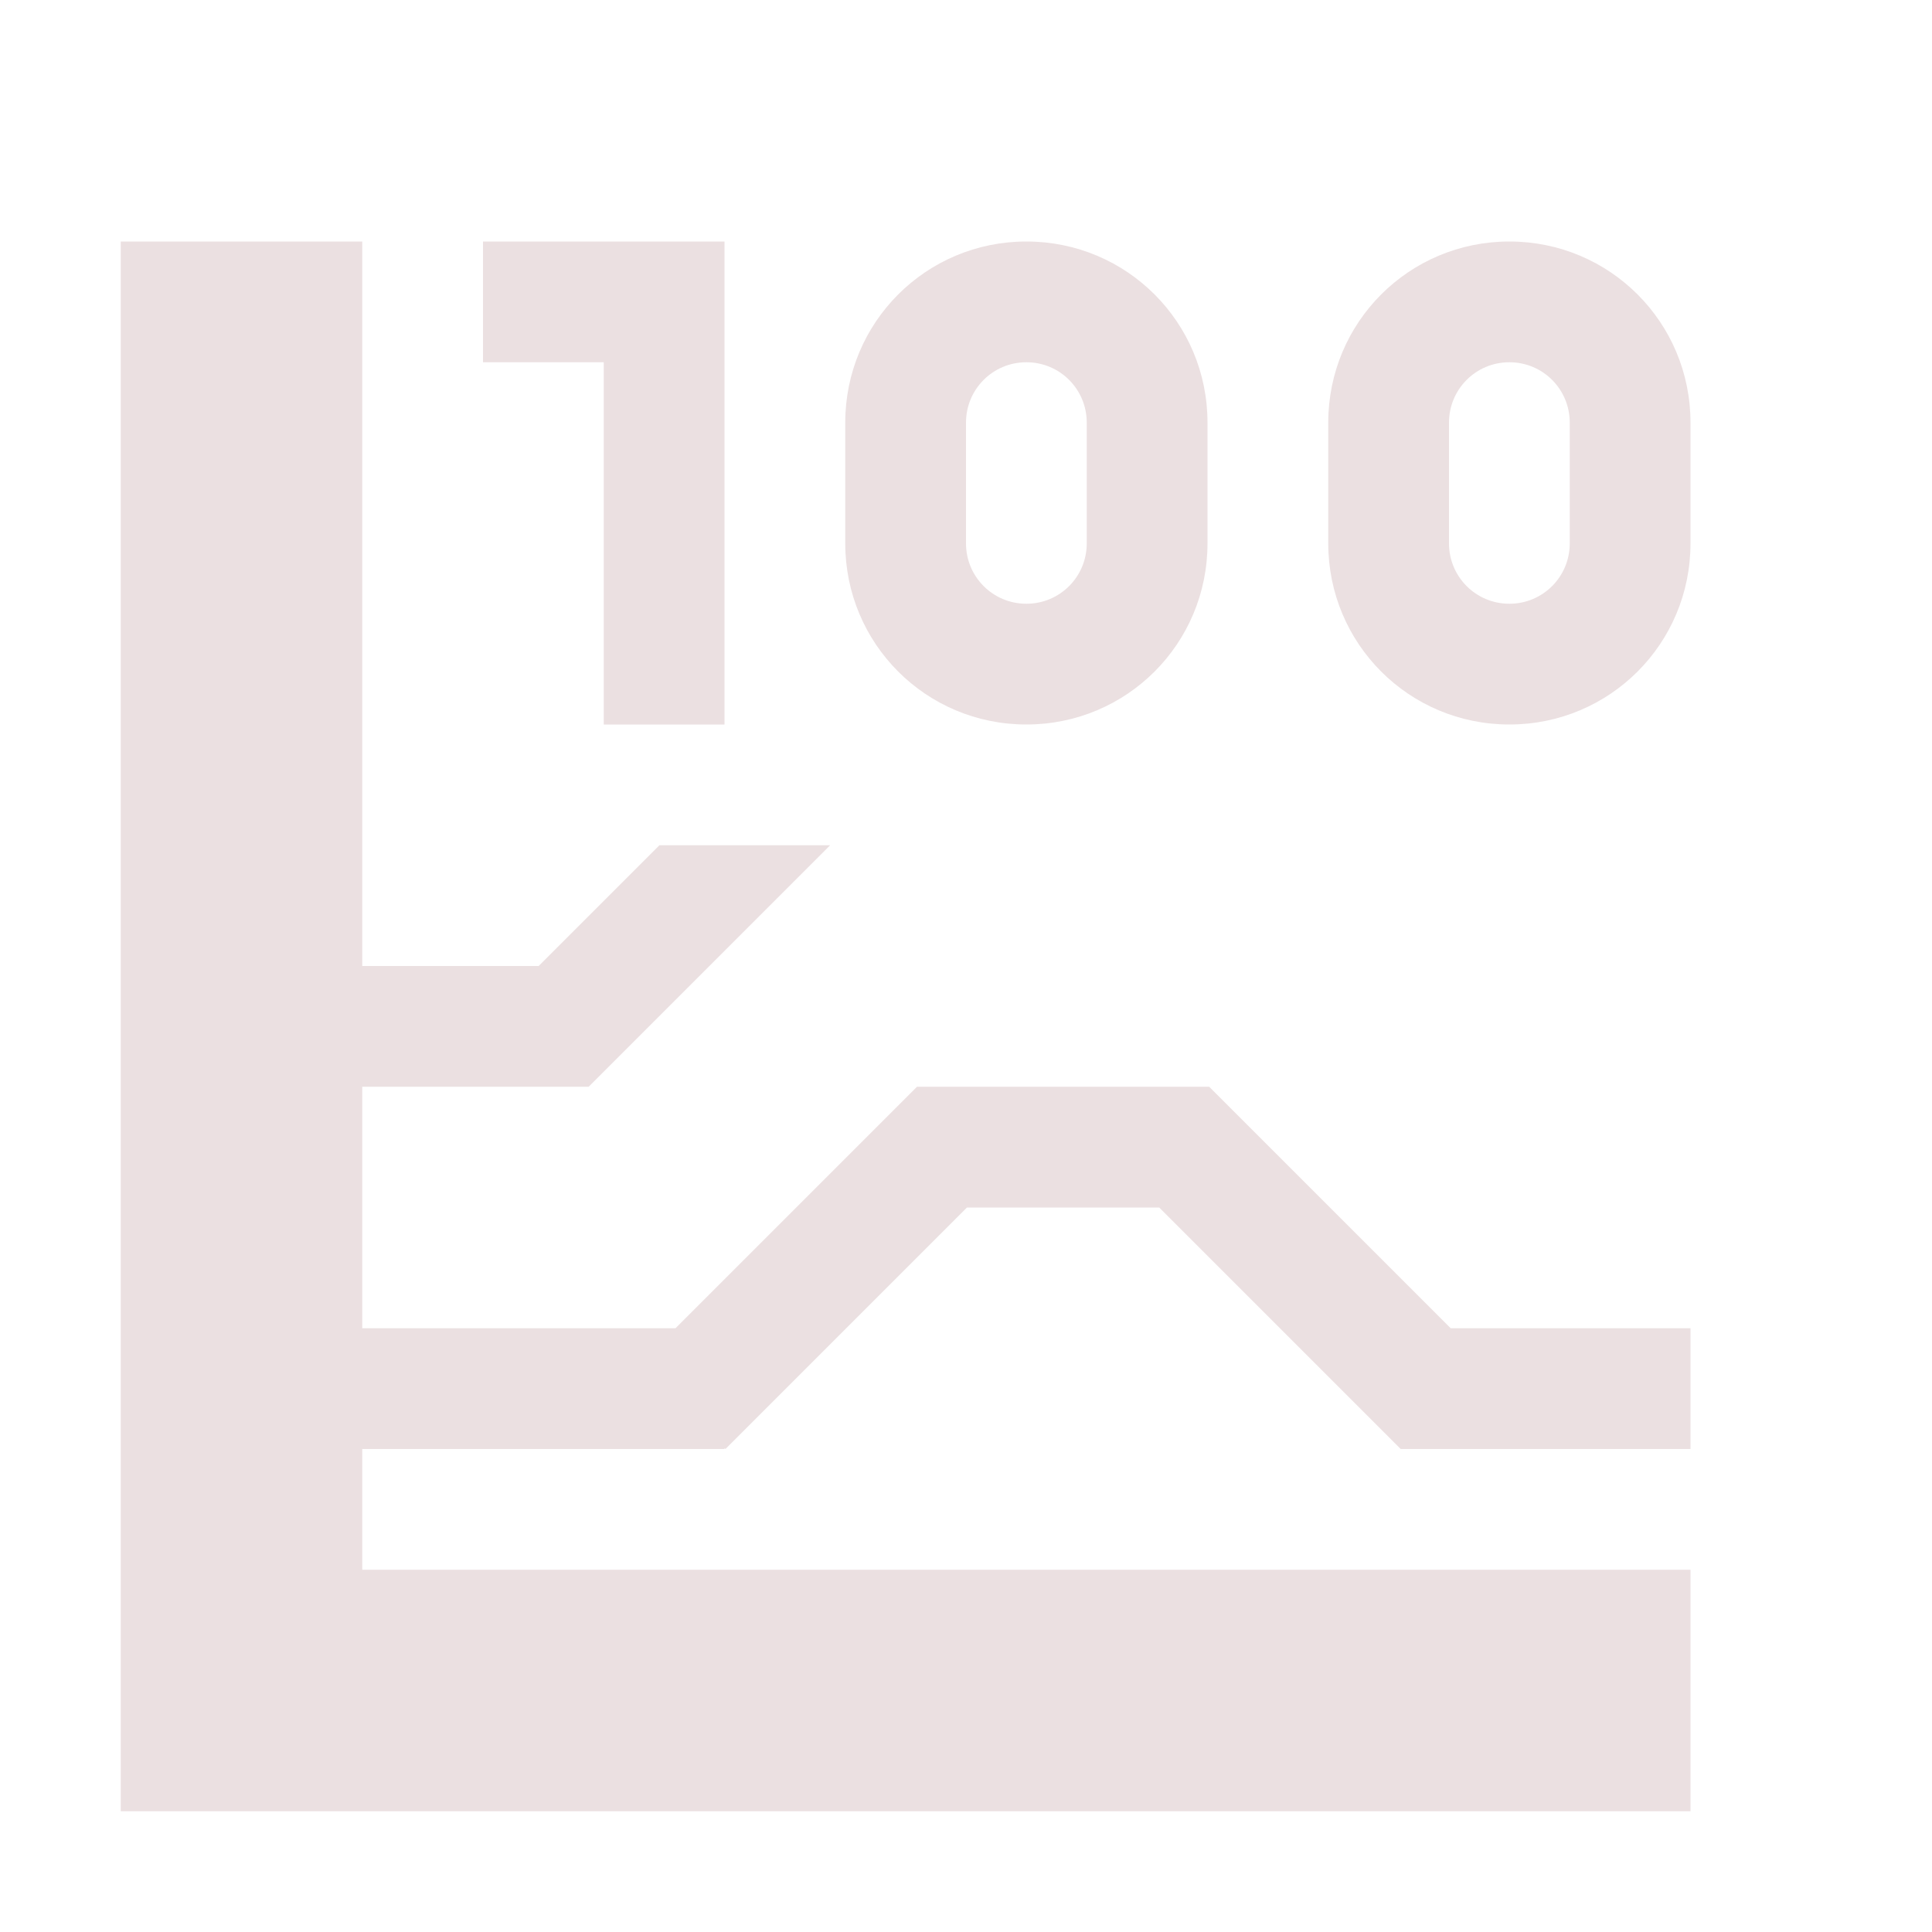 <svg xmlns="http://www.w3.org/2000/svg" width="16" height="16" version="1.1">
 <defs>
  <style id="current-color-scheme" type="text/css">
   .ColorScheme-Text { color:#ebe0e1; } .ColorScheme-Highlight { color:#4285f4; } .ColorScheme-NeutralText { color:#ff9800; } .ColorScheme-PositiveText { color:#4caf50; } .ColorScheme-NegativeText { color:#f44336; }
  </style>
 </defs>
 <path style="fill:currentColor" class="ColorScheme-Text" d="m 1,2 v 11 2 H 3 14 V 13 H 3 V 12 H 3.008 4 6 v -0.008 l 0.008,0.008 2,-2 h 1.592 l 2,2 H 14 v -1 h -1.986 l -2,-2 H 10 9.008 8.6 7.594 l -2,2 H 4 3.008 3 V 9 H 4.873 4.875 l 2,-2 H 5.461 l -1,1 H 3 V 2 Z M 4,2 V 3 H 5 V 6 H 6 V 2 H 5 Z M 8.5,2 C 7.669,2 7,2.669 7,3.5 v 1 C 7,5.331 7.669,6 8.5,6 9.331,6 10,5.331 10,4.5 v -1 C 10,2.669 9.331,2 8.5,2 Z m 4,0 C 11.669,2 11,2.669 11,3.5 v 1 C 11,5.331 11.669,6 12.5,6 13.331,6 14,5.331 14,4.5 v -1 C 14,2.669 13.331,2 12.5,2 Z m -4,1 C 8.777,3 9,3.223 9,3.5 v 1 C 9,4.777 8.777,5 8.5,5 8.223,5 8,4.777 8,4.5 v -1 C 8,3.223 8.223,3 8.5,3 Z m 4,0 C 12.777,3 13,3.223 13,3.5 v 1 C 13,4.777 12.777,5 12.5,5 12.223,5 12,4.777 12,4.5 v -1 C 12,3.223 12.223,3 12.5,3 Z"/>
</svg>
